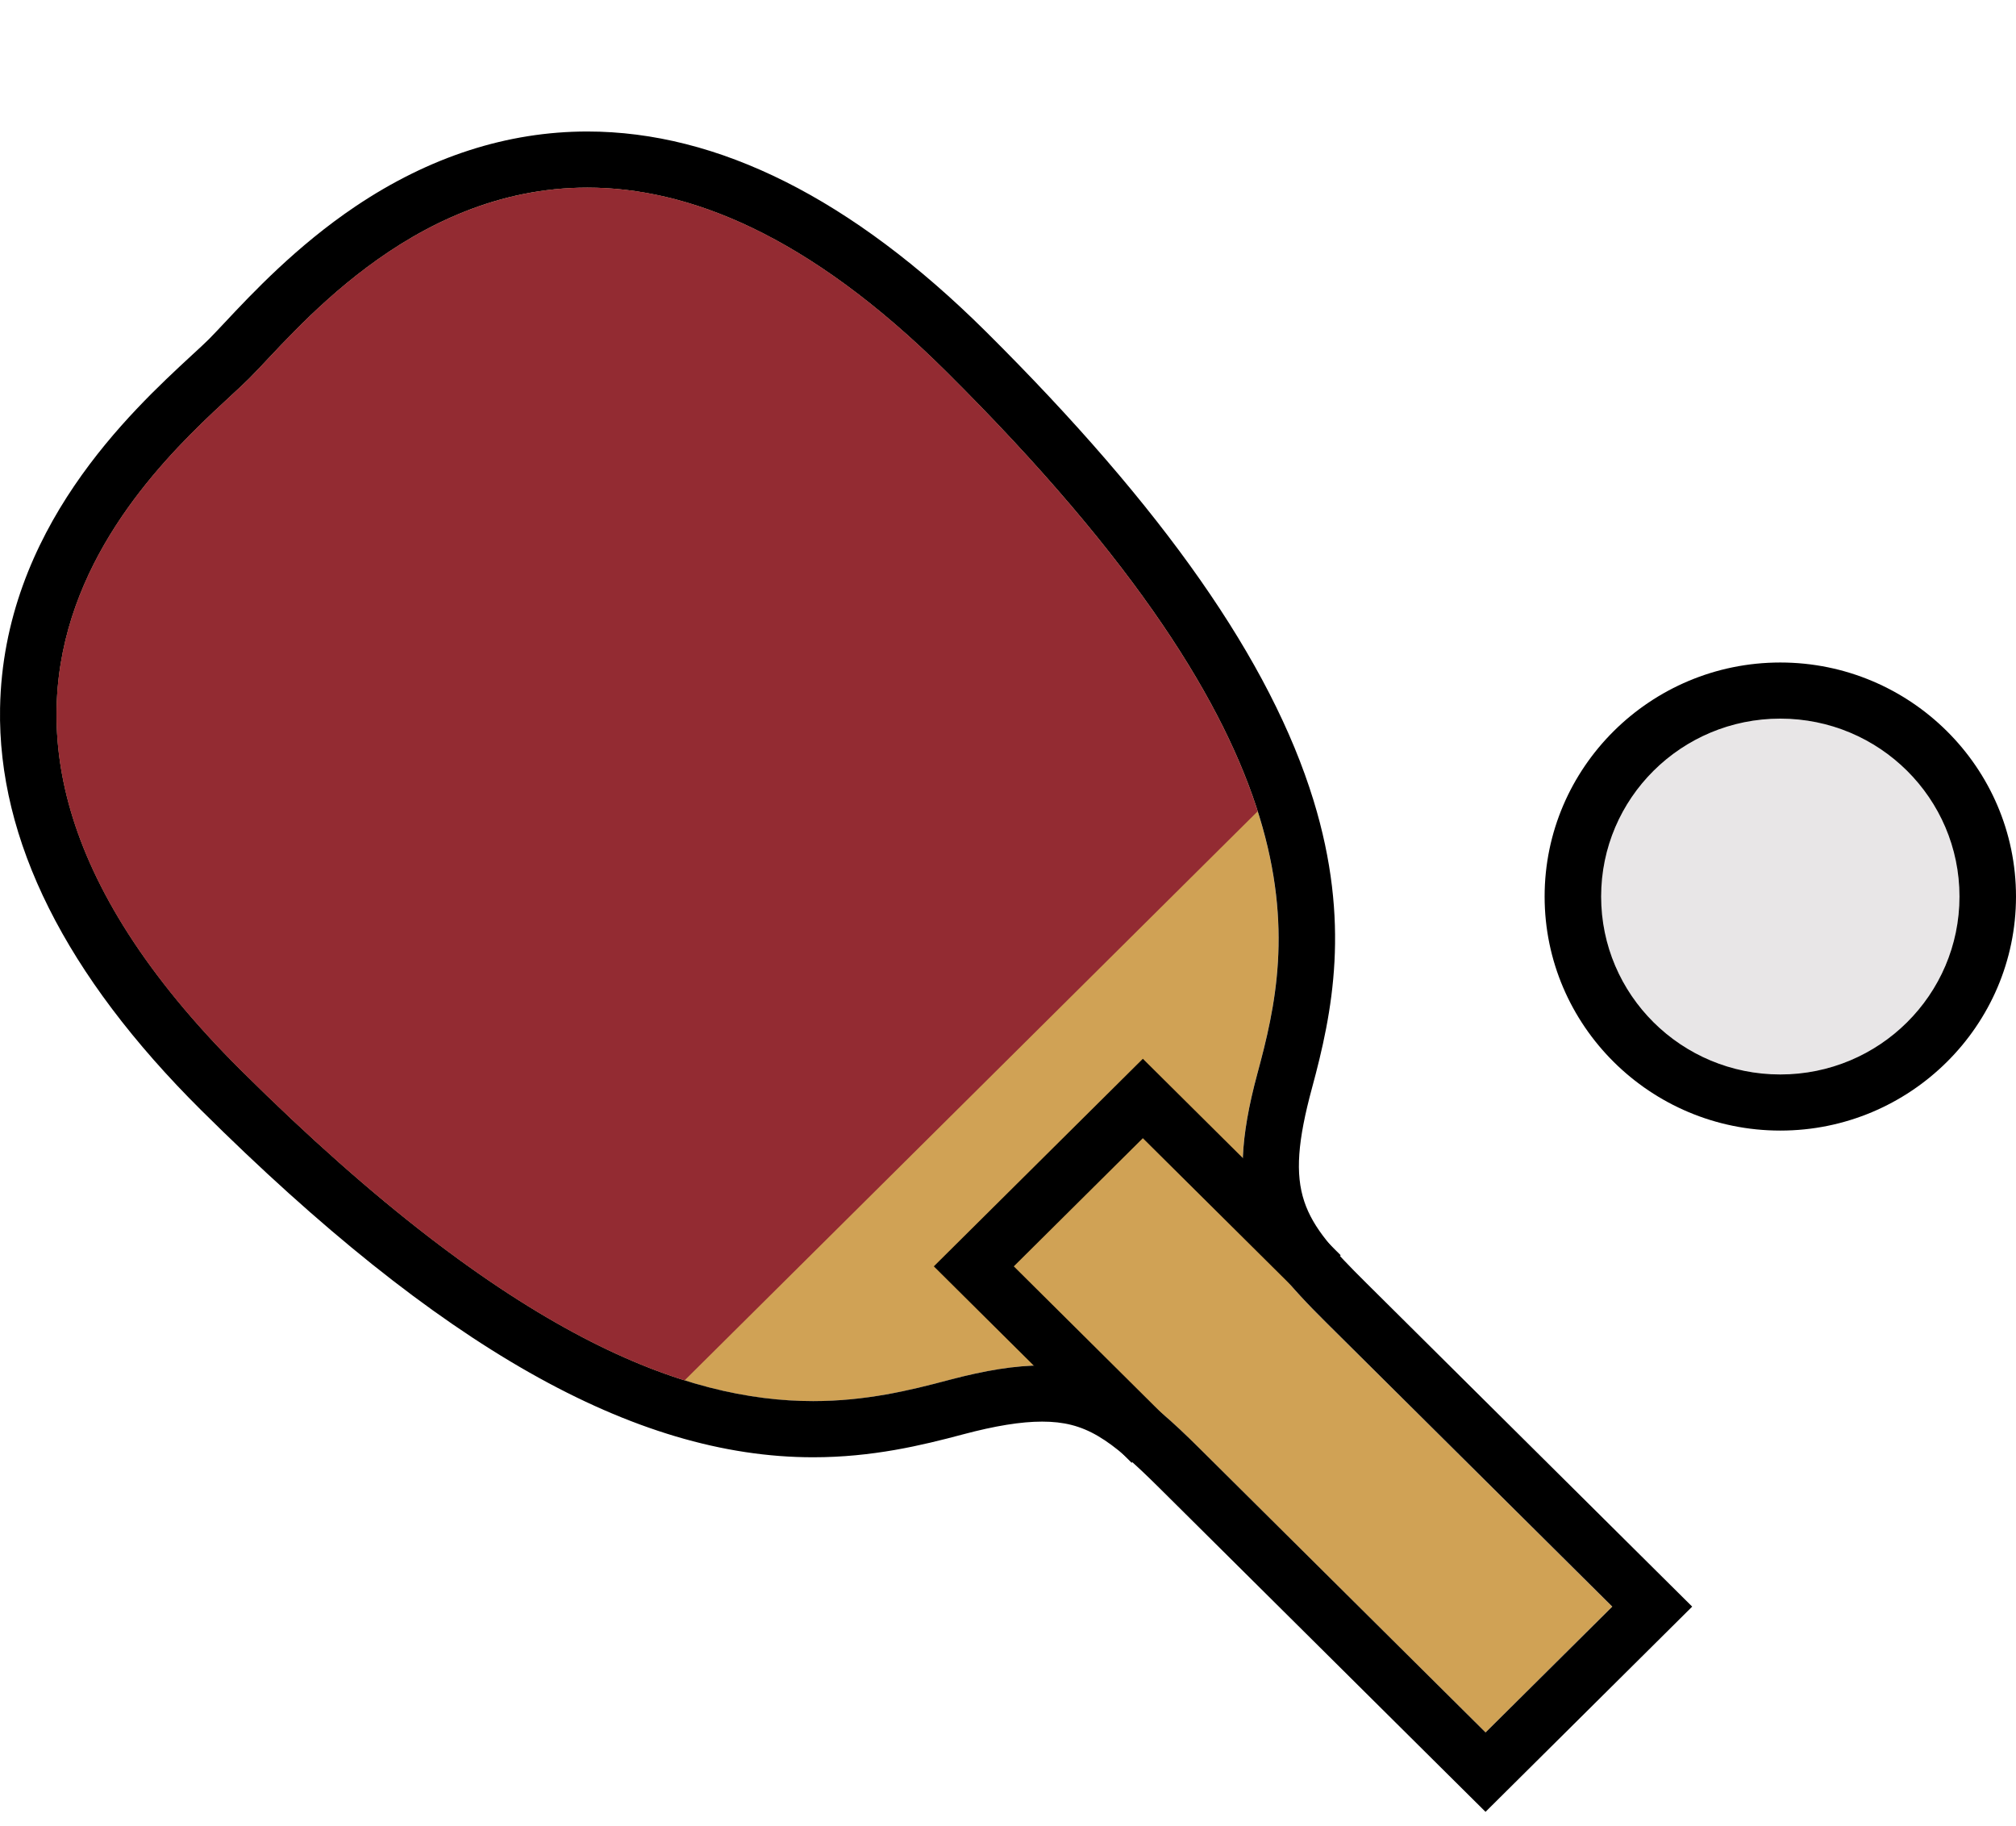 <svg width="138" height="125" viewBox="0 0 138 125" fill="none" xmlns="http://www.w3.org/2000/svg">
<g filter="url(#filter0_d_60_1835)">
<path d="M106.025 105.264L110.361 100.959C110.361 100.959 95.793 86.495 90.76 81.497C85.73 76.504 83.648 73.403 86.075 64.449C88.501 55.496 91.104 42.578 64.739 16.402C38.373 -9.774 21.638 12.358 17.041 16.919C12.444 21.48 -9.845 38.102 16.521 64.278C42.886 90.454 55.893 87.87 64.915 85.461C73.936 83.051 77.056 85.115 82.086 90.112C87.116 95.106 101.688 109.573 101.688 109.573L106.025 105.264Z" fill="#D0A255"/>
<path d="M40.206 3.841C47.068 3.841 55.288 7.016 64.742 16.402C91.108 42.578 88.505 55.492 86.078 64.449C83.651 73.403 85.73 76.504 90.763 81.497C95.793 86.491 110.365 100.958 110.365 100.958L106.028 105.264L101.691 109.57C101.691 109.57 87.123 95.106 82.09 90.109C78.484 86.529 75.857 84.452 71.337 84.452C69.55 84.452 67.472 84.776 64.918 85.457C62.259 86.166 59.255 86.892 55.664 86.892C47.072 86.892 35.117 82.737 16.524 64.275C-9.841 38.098 12.448 21.48 17.045 16.916C19.992 13.993 27.934 3.841 40.206 3.841ZM40.206 0C34.733 0 29.394 1.725 24.332 5.126C20.291 7.843 17.238 11.101 15.413 13.046C14.973 13.514 14.593 13.919 14.308 14.206C14.02 14.492 13.615 14.869 13.141 15.302C8.948 19.178 0.225 27.241 0.004 39.46C-0.158 48.49 4.478 57.755 13.784 66.995C30.101 83.195 43.407 90.737 55.661 90.737C59.713 90.737 63.082 89.927 65.921 89.169C68.123 88.583 69.892 88.296 71.334 88.296C74.288 88.296 75.927 89.428 79.35 92.826L98.951 112.287L101.688 115.003L104.424 112.287L108.761 107.981L113.098 103.675L115.834 100.958L113.098 98.242L93.496 78.781C89.128 74.443 87.84 72.725 89.814 65.448C91.206 60.311 92.48 54.127 89.909 45.763C86.989 36.265 79.652 25.775 67.479 13.685C58.331 4.606 49.154 0 40.206 0Z" fill="black"/>
<path d="M86.092 46.525C83.676 38.957 77.718 29.288 64.742 16.402C38.377 -9.771 21.638 12.358 17.041 16.919C12.444 21.48 -9.845 38.102 16.521 64.278C29.499 77.164 39.239 83.076 46.861 85.475L86.092 46.525Z" fill="#932B32"/>
<path d="M77.464 91.114L63.923 77.67L78.231 63.464L91.773 76.909L89.036 79.622L78.231 68.898L69.396 77.67L80.197 88.397L77.464 91.114Z" fill="black"/>
<path d="M121.866 64.537C128.64 64.537 134.131 59.085 134.131 52.36C134.131 45.635 128.64 40.183 121.866 40.183C115.093 40.183 109.602 45.635 109.602 52.36C109.602 59.085 115.093 64.537 121.866 64.537Z" fill="#E8E6E7"/>
<path d="M121.866 40.183C128.641 40.183 134.131 45.634 134.131 52.36C134.131 59.086 128.641 64.537 121.866 64.537C115.092 64.537 109.602 59.086 109.602 52.36C109.602 45.634 115.092 40.183 121.866 40.183ZM121.866 36.342C112.971 36.342 105.733 43.528 105.733 52.36C105.733 61.191 112.971 68.378 121.866 68.378C130.761 68.378 138 61.191 138 52.36C138 43.528 130.761 36.342 121.866 36.342Z" fill="black"/>
</g>
<defs>
<filter id="filter0_d_60_1835" x="-0" y="0" width="138" height="124.003" filterUnits="userSpaceOnUse" color-interpolation-filters="sRGB">
<feFlood flood-opacity="0" result="BackgroundImageFix"/>
<feColorMatrix in="SourceAlpha" type="matrix" values="0 0 0 0 0 0 0 0 0 0 0 0 0 0 0 0 0 0 127 0" result="hardAlpha"/>
<feOffset dy="9"/>
<feComposite in2="hardAlpha" operator="out"/>
<feColorMatrix type="matrix" values="0 0 0 0 0 0 0 0 0 0 0 0 0 0 0 0 0 0 0.15 0"/>
<feBlend mode="normal" in2="BackgroundImageFix" result="effect1_dropShadow_60_1835"/>
<feBlend mode="normal" in="SourceGraphic" in2="effect1_dropShadow_60_1835" result="shape"/>
</filter>
</defs>
</svg>
